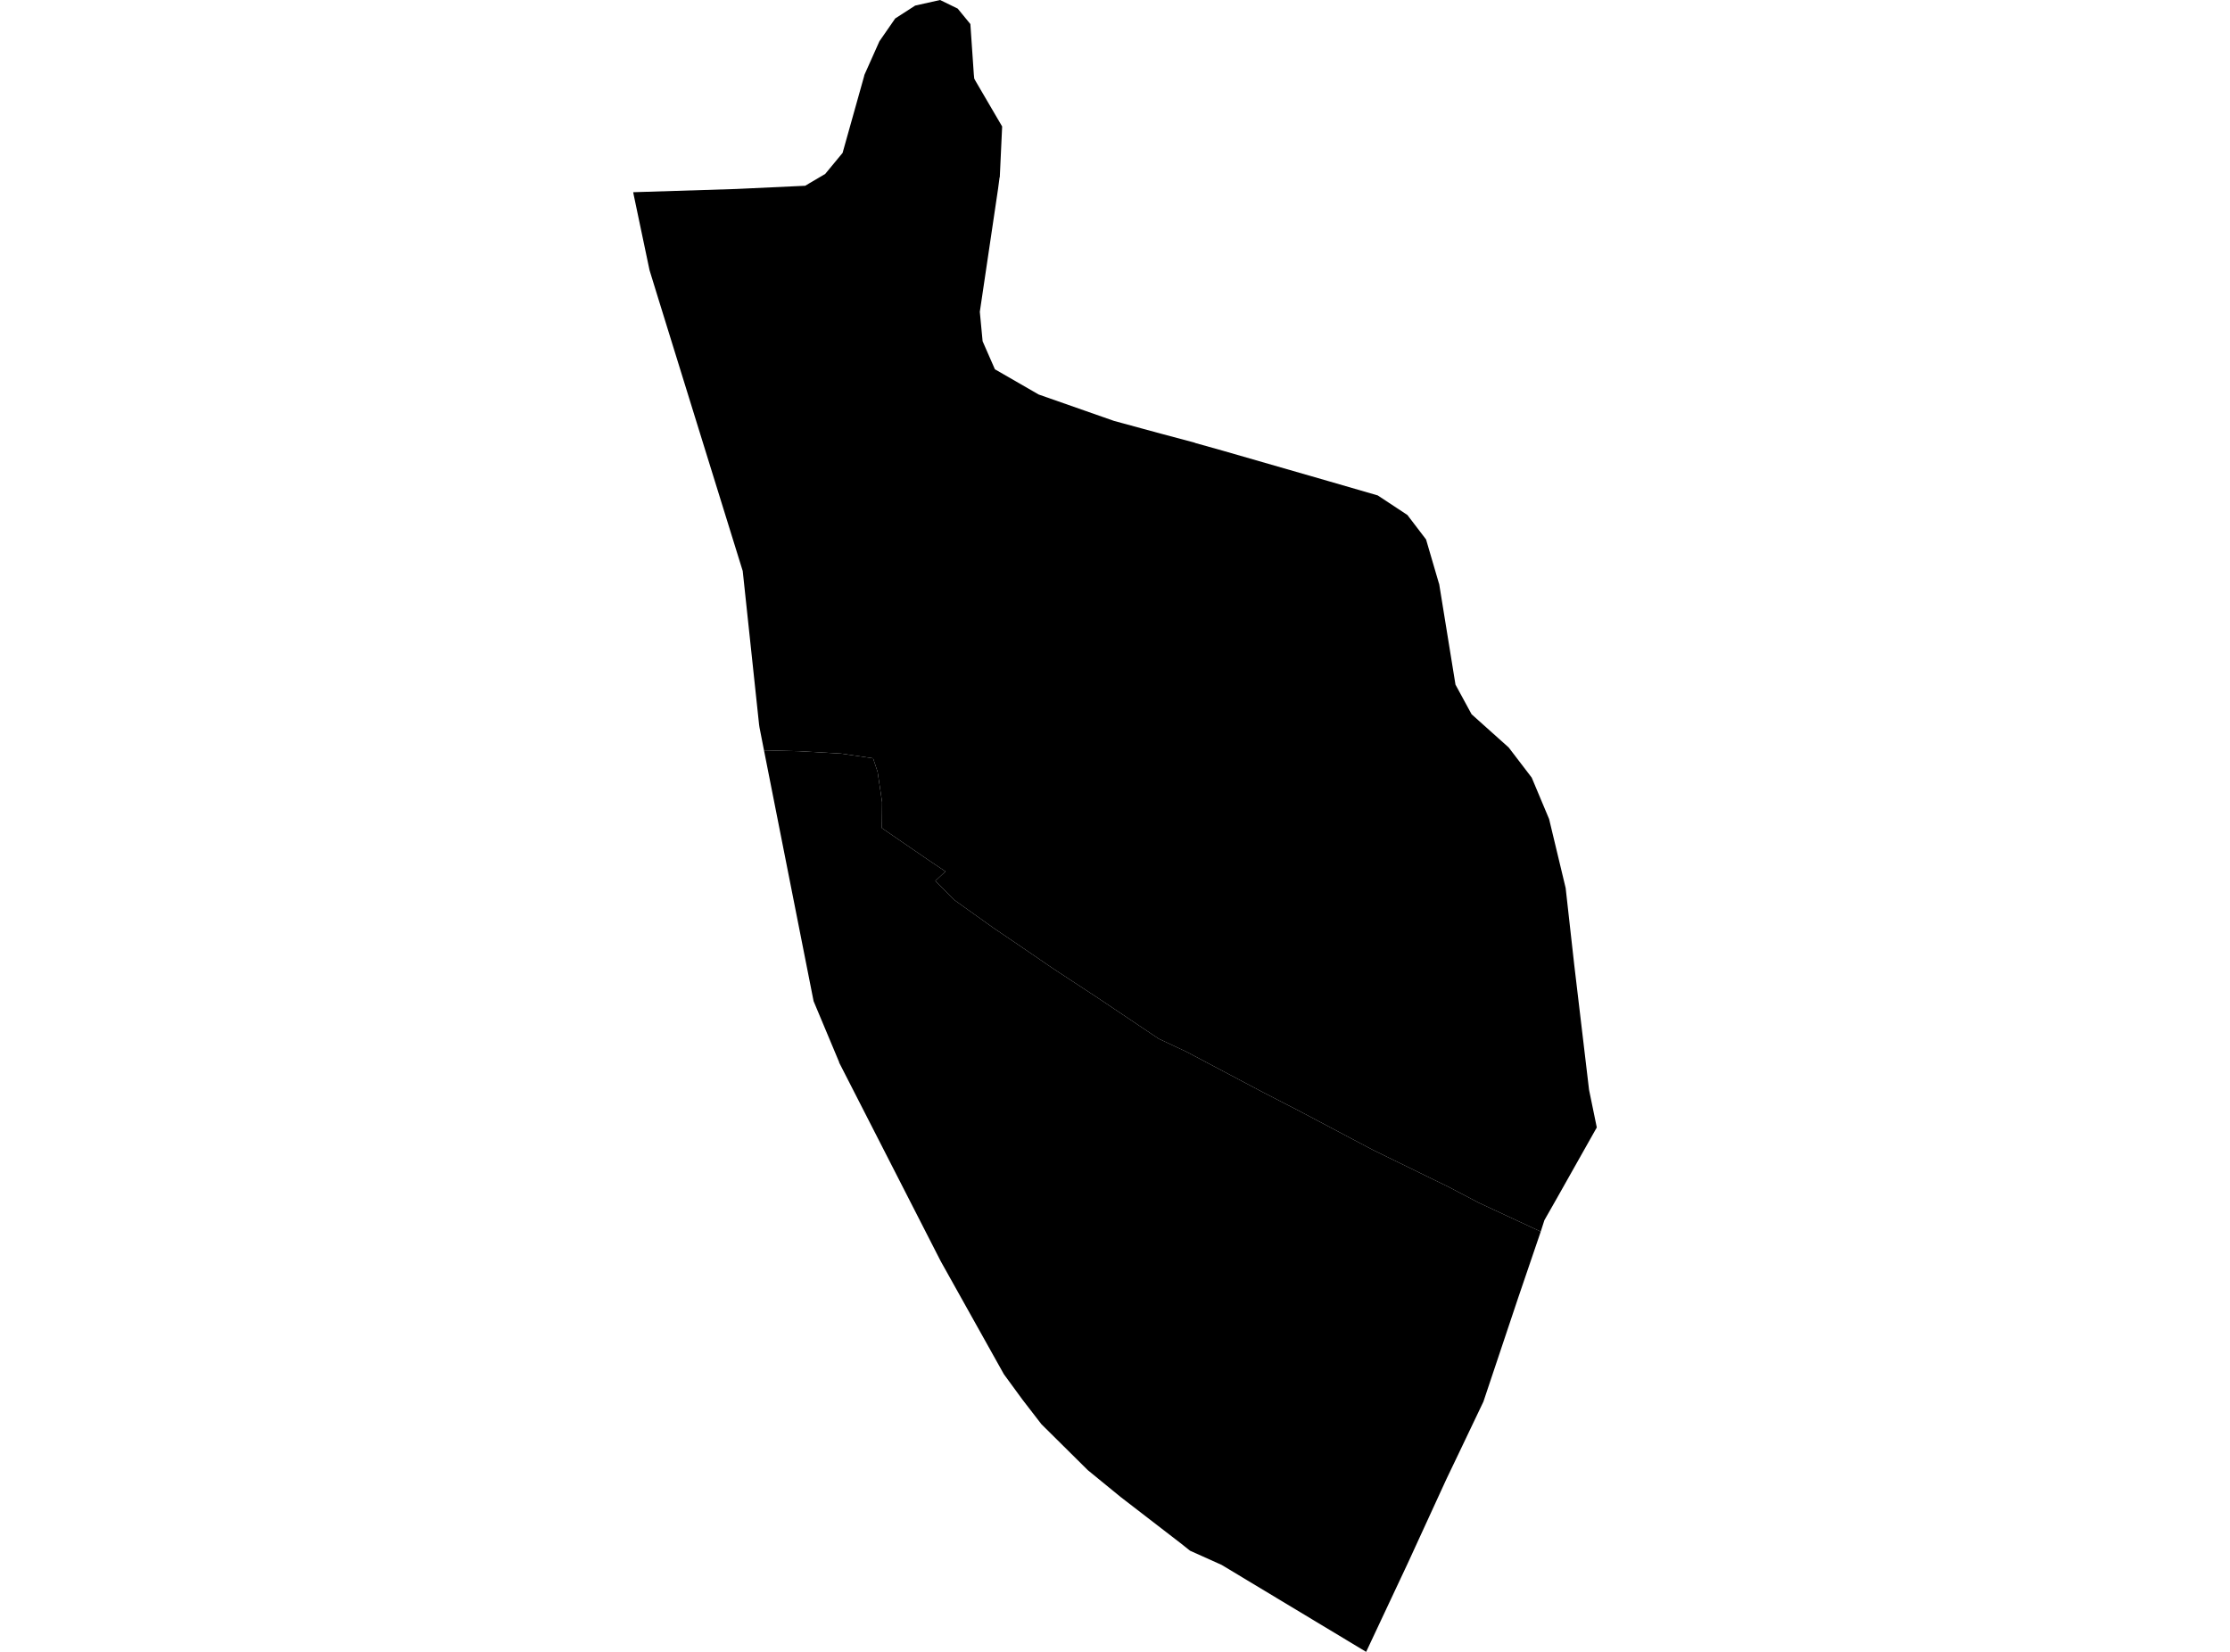 <?xml version='1.0'?>
<svg  baseProfile = 'tiny' width = '540' height = '400' stroke-linecap = 'round' stroke-linejoin = 'round' version='1.1' xmlns='http://www.w3.org/2000/svg'>
<path id='4607401001' title='4607401001'  d='M 373.094 298.232 358.118 291.264 350.785 287.415 332.48 278.471 314.592 269.007 306.011 264.587 287.343 254.706 280.582 251.534 265.866 241.654 254.997 234.529 247.093 229.121 240.645 224.753 231.024 217.889 226.5 213.313 228.944 211.024 224.836 208.268 213.552 200.52 213.604 194.228 212.512 186.895 211.42 183.619 203.619 182.475 193.479 181.903 185.003 181.695 183.911 176.131 183.807 175.403 179.854 138.274 169.142 103.744 159.366 72.179 157.285 65.419 153.437 47.114 153.333 46.542 178.242 45.762 194.987 44.982 196.027 44.358 199.823 42.122 204.035 37.025 209.288 18.305 209.288 18.201 212.98 9.932 213.032 9.88 216.776 4.472 221.612 1.352 227.644 0 231.908 2.08 234.977 5.824 235.809 17.941 235.913 19.033 236.225 19.605 242.673 30.629 242.101 42.902 242.049 42.954 241.685 45.71 237.265 75.507 237.941 82.631 240.905 89.392 240.957 89.444 251.513 95.528 269.766 101.924 281.05 104.992 289.059 107.124 289.371 107.228 289.475 107.28 295.975 109.1 321.976 116.589 333.625 119.969 340.801 124.701 345.325 130.629 348.445 141.29 348.497 141.394 352.449 165.783 356.349 172.959 365.294 180.967 365.346 181.019 370.91 188.3 375.122 198.336 379.126 215.029 381.206 233.645 384.795 263.911 386.667 273.011 376.994 290.172 373.978 295.476 373.094 298.232 Z' />
<path id='4607401002' title='4607401002'  d='M 373.094 298.232 367.634 314.249 359.21 339.418 353.229 351.95 350.265 358.138 340.905 378.523 330.816 400 326.5 397.4 295.819 378.939 288.175 375.507 285.887 373.687 271.378 362.507 263.422 356.006 252.189 344.878 247.613 338.95 243.089 332.761 227.8 305.408 203.203 257.306 203.203 257.254 203.203 257.202 197.015 242.434 185.003 181.695 193.479 181.903 203.619 182.475 211.42 183.619 212.512 186.895 213.604 194.228 213.552 200.52 224.836 208.268 228.944 211.024 226.5 213.313 231.024 217.889 240.645 224.753 247.093 229.121 254.997 234.529 265.866 241.654 280.582 251.534 287.343 254.706 306.011 264.587 314.592 269.007 332.48 278.471 350.785 287.415 358.118 291.264 373.094 298.232 Z' />
</svg>